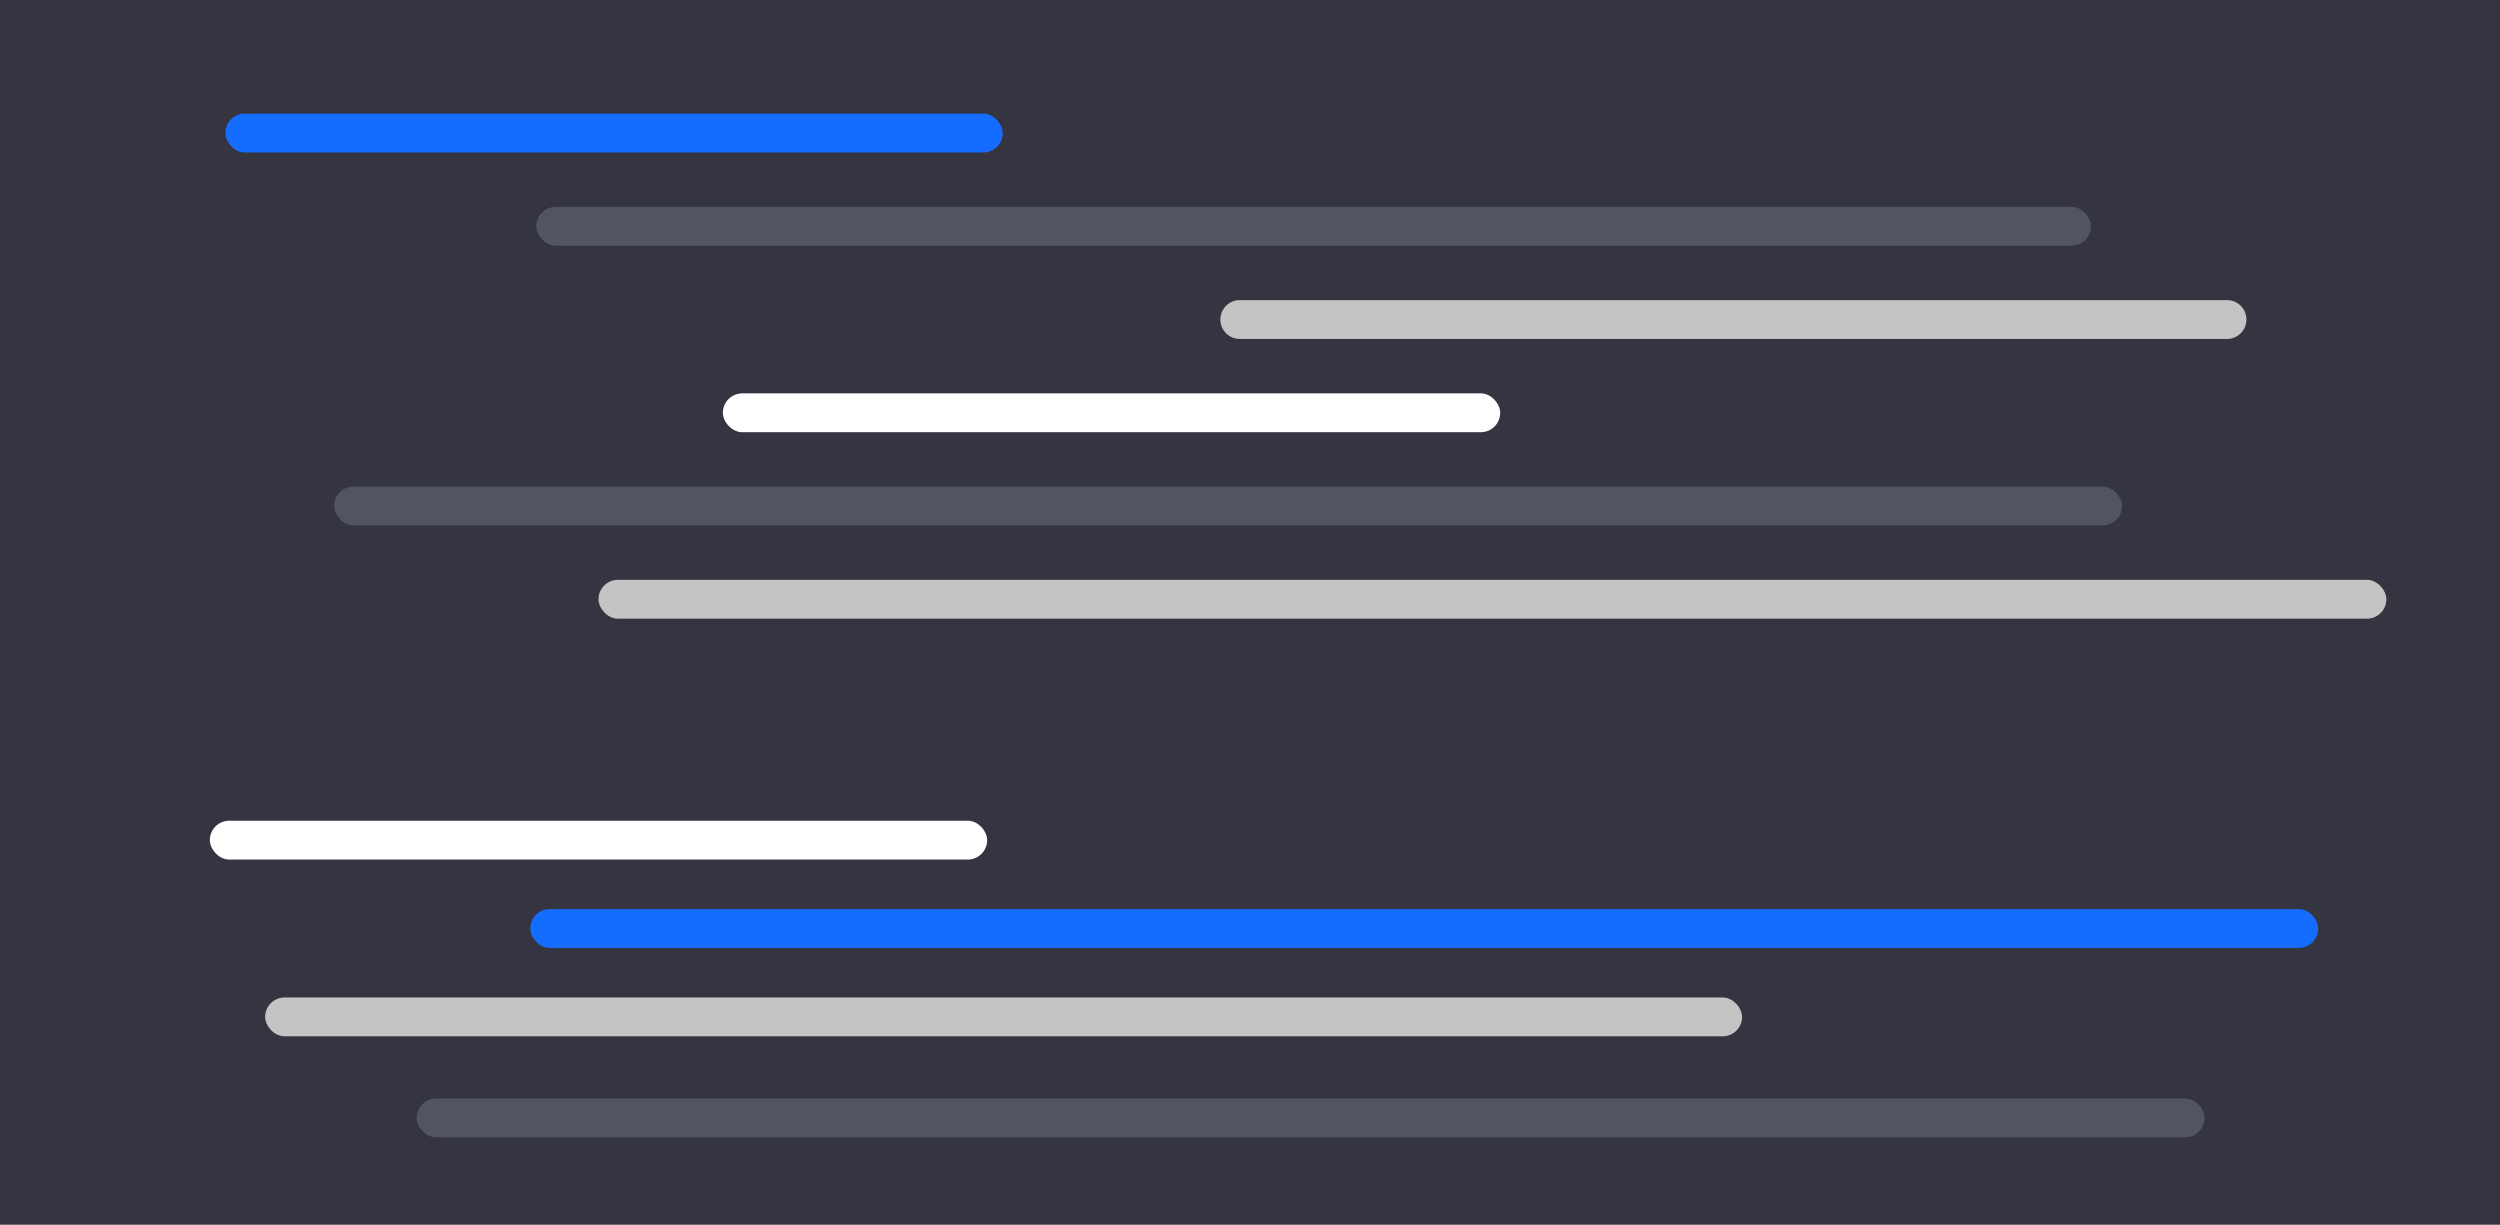 <svg width="198" height="97" viewBox="0 0 198 97" fill="none" xmlns="http://www.w3.org/2000/svg">
<rect width="198" height="97" fill="#353542"/>
<rect x="42.476" y="16.385" width="123.129" height="3.077" rx="1.538" fill="#535461"/>
<rect x="16.619" y="65" width="61.565" height="3.077" rx="1.538" fill="#FFFFFF"/>
<rect x="42" y="72" width="141.599" height="3.077" rx="1.538" fill="#156dff"/>
<rect x="33" y="87" width="141.599" height="3.077" rx="1.538" fill="#535461"/>
<rect x="47.401" y="45.923" width="141.599" height="3.077" rx="1.538" fill="#C4C4C4"/>
<rect x="57.252" y="31.154" width="61.565" height="3.077" rx="1.538" fill="#FFFFFF"/>
<rect x="21" y="79" width="116.973" height="3.077" rx="1.538" fill="#C4C4C4"/>
<path d="M96.653 25.308C96.653 24.458 97.342 23.769 98.192 23.769H176.38C177.23 23.769 177.918 24.458 177.918 25.308V25.308C177.918 26.157 177.23 26.846 176.38 26.846H98.192C97.342 26.846 96.653 26.157 96.653 25.308V25.308Z" fill="#C4C4C4"/>
<rect x="17.85" y="9" width="61.565" height="3.077" rx="1.538" fill="#156dff"/>
<rect x="26.469" y="38.538" width="141.599" height="3.077" rx="1.538" fill="#535461"/>
</svg>
